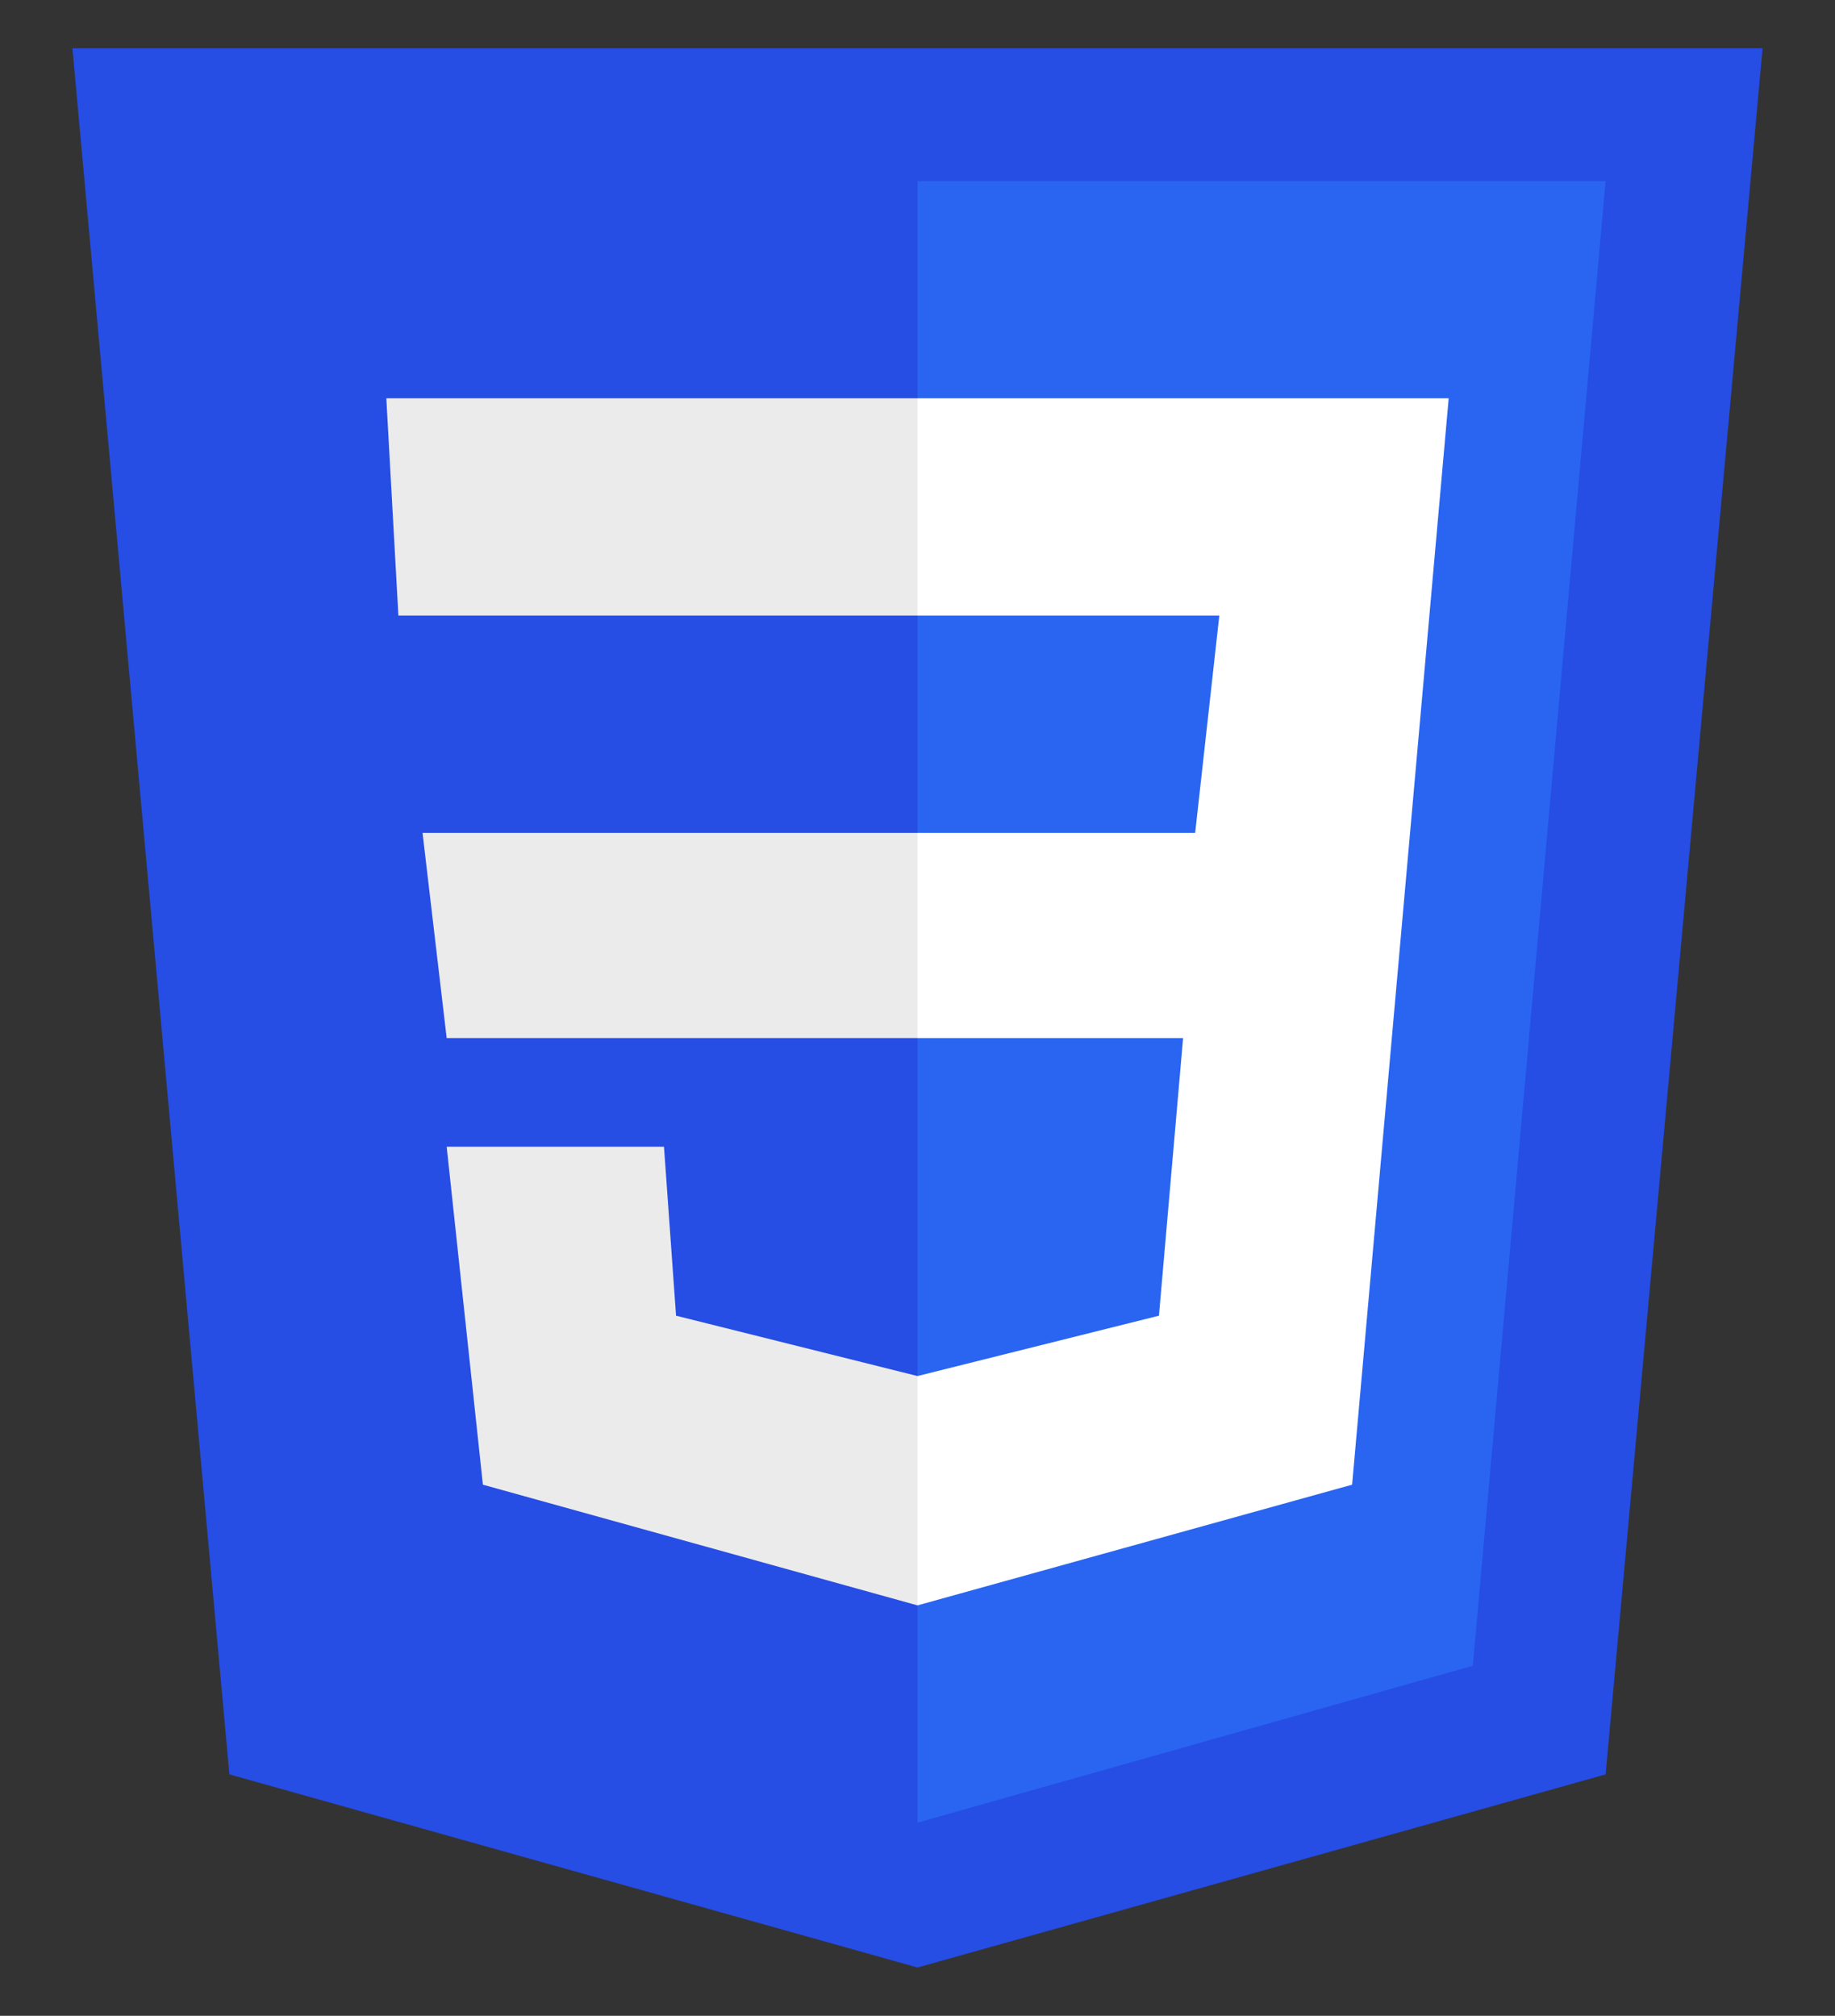 <?xml version="1.0" encoding="utf-8"?>
<!-- Generator: Adobe Illustrator 24.0.3, SVG Export Plug-In . SVG Version: 6.00 Build 0)  -->
<svg version="1.1" id="Layer_1" xmlns="http://www.w3.org/2000/svg" xmlns:xlink="http://www.w3.org/1999/xlink" x="0px" y="0px"
	 viewBox="0 0 15.2 16.7" style="enable-background:new 0 0 15.2 16.7;" xml:space="preserve">
<rect x="0" y="0" width="15.2" height="16.7" fill="#333333" stroke="none"/>
<style type="text/css">
	.st0{fill:#264DE4;}
	.st1{fill:#2965F1;}
	.st2{fill:#EBEBEB;}
	.st3{fill:#FFFFFF;}
</style>
<polygon id="polygon2989" class="st0" points="14.6,0.4 13.3,14.7 7.6,16.3 1.9,14.7 0.6,0.4 "/>
<polygon id="polygon2991" class="st1" points="12.2,13.8 13.3,1.5 7.6,1.5 7.6,11.4 7.6,13.3 7.6,15.1 "/>
<polygon id="polygon2993" class="st2" points="3.5,6.9 3.7,8.6 7.6,8.6 7.6,6.9 "/>
<polygon id="polygon2995" class="st2" points="7.6,3.3 3.2,3.3 3.3,5.1 7.6,5.1 "/>
<polygon id="polygon2997" class="st2" points="7.6,11.4 5.6,10.9 5.5,9.5 3.7,9.5 4,12.3 7.6,13.3 "/>
<polygon id="polygon3005" class="st3" points="9.8,8.6 9.6,10.9 7.6,11.4 7.6,13.3 11.2,12.3 12,3.3 7.6,3.3 7.6,5.1 10.1,5.1 
	9.9,6.9 7.6,6.9 7.6,8.6 "/>
</svg>
